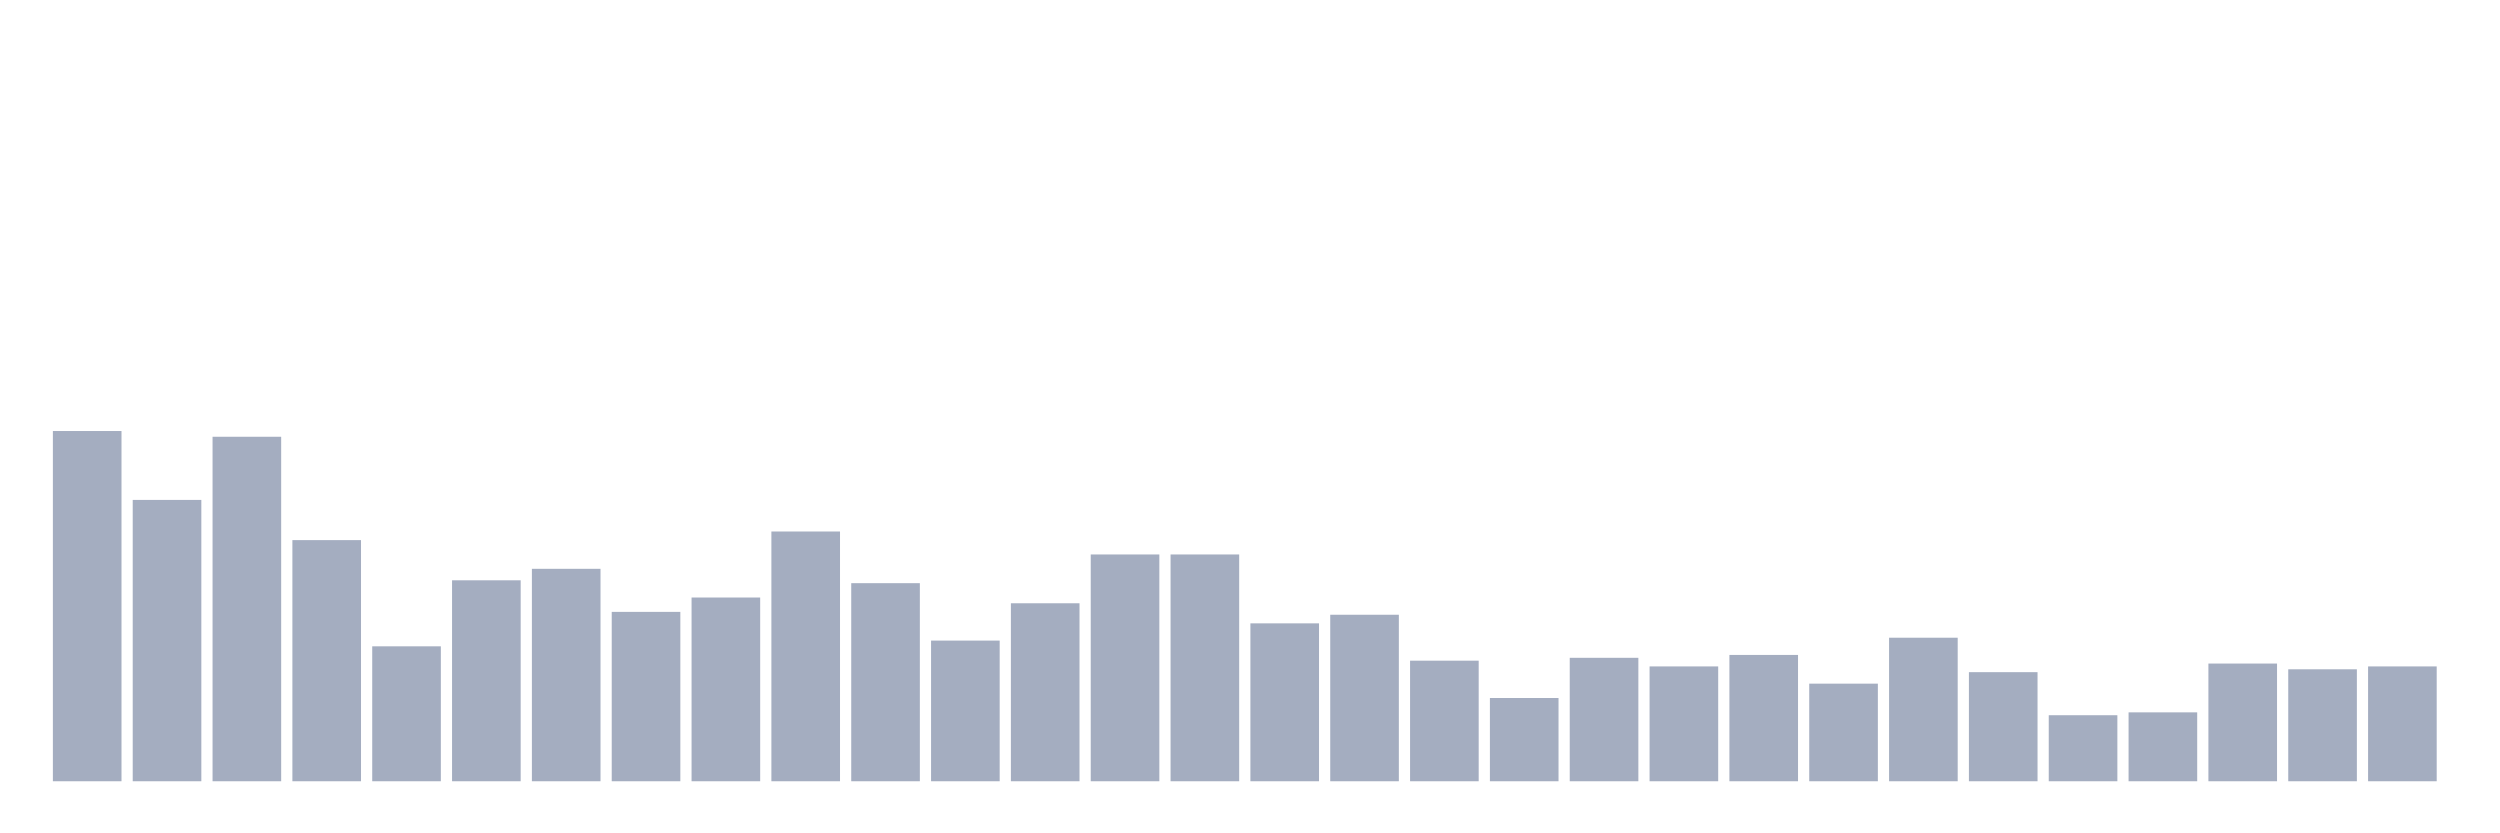 <svg xmlns="http://www.w3.org/2000/svg" viewBox="0 0 480 160"><g transform="translate(10,10)"><rect class="bar" x="0.153" width="13.175" y="72.756" height="67.244" fill="rgb(164,173,192)"></rect><rect class="bar" x="15.482" width="13.175" y="85.984" height="54.016" fill="rgb(164,173,192)"></rect><rect class="bar" x="30.81" width="13.175" y="73.858" height="66.142" fill="rgb(164,173,192)"></rect><rect class="bar" x="46.138" width="13.175" y="93.701" height="46.299" fill="rgb(164,173,192)"></rect><rect class="bar" x="61.466" width="13.175" y="114.094" height="25.906" fill="rgb(164,173,192)"></rect><rect class="bar" x="76.794" width="13.175" y="101.417" height="38.583" fill="rgb(164,173,192)"></rect><rect class="bar" x="92.123" width="13.175" y="99.213" height="40.787" fill="rgb(164,173,192)"></rect><rect class="bar" x="107.451" width="13.175" y="107.48" height="32.52" fill="rgb(164,173,192)"></rect><rect class="bar" x="122.779" width="13.175" y="104.724" height="35.276" fill="rgb(164,173,192)"></rect><rect class="bar" x="138.107" width="13.175" y="92.047" height="47.953" fill="rgb(164,173,192)"></rect><rect class="bar" x="153.436" width="13.175" y="101.969" height="38.031" fill="rgb(164,173,192)"></rect><rect class="bar" x="168.764" width="13.175" y="112.992" height="27.008" fill="rgb(164,173,192)"></rect><rect class="bar" x="184.092" width="13.175" y="105.827" height="34.173" fill="rgb(164,173,192)"></rect><rect class="bar" x="199.42" width="13.175" y="96.457" height="43.543" fill="rgb(164,173,192)"></rect><rect class="bar" x="214.748" width="13.175" y="96.457" height="43.543" fill="rgb(164,173,192)"></rect><rect class="bar" x="230.077" width="13.175" y="109.685" height="30.315" fill="rgb(164,173,192)"></rect><rect class="bar" x="245.405" width="13.175" y="108.031" height="31.969" fill="rgb(164,173,192)"></rect><rect class="bar" x="260.733" width="13.175" y="116.85" height="23.15" fill="rgb(164,173,192)"></rect><rect class="bar" x="276.061" width="13.175" y="124.016" height="15.984" fill="rgb(164,173,192)"></rect><rect class="bar" x="291.39" width="13.175" y="116.299" height="23.701" fill="rgb(164,173,192)"></rect><rect class="bar" x="306.718" width="13.175" y="117.953" height="22.047" fill="rgb(164,173,192)"></rect><rect class="bar" x="322.046" width="13.175" y="115.748" height="24.252" fill="rgb(164,173,192)"></rect><rect class="bar" x="337.374" width="13.175" y="121.26" height="18.74" fill="rgb(164,173,192)"></rect><rect class="bar" x="352.702" width="13.175" y="112.441" height="27.559" fill="rgb(164,173,192)"></rect><rect class="bar" x="368.031" width="13.175" y="119.055" height="20.945" fill="rgb(164,173,192)"></rect><rect class="bar" x="383.359" width="13.175" y="127.323" height="12.677" fill="rgb(164,173,192)"></rect><rect class="bar" x="398.687" width="13.175" y="126.772" height="13.228" fill="rgb(164,173,192)"></rect><rect class="bar" x="414.015" width="13.175" y="117.402" height="22.598" fill="rgb(164,173,192)"></rect><rect class="bar" x="429.344" width="13.175" y="118.504" height="21.496" fill="rgb(164,173,192)"></rect><rect class="bar" x="444.672" width="13.175" y="117.953" height="22.047" fill="rgb(164,173,192)"></rect></g></svg>